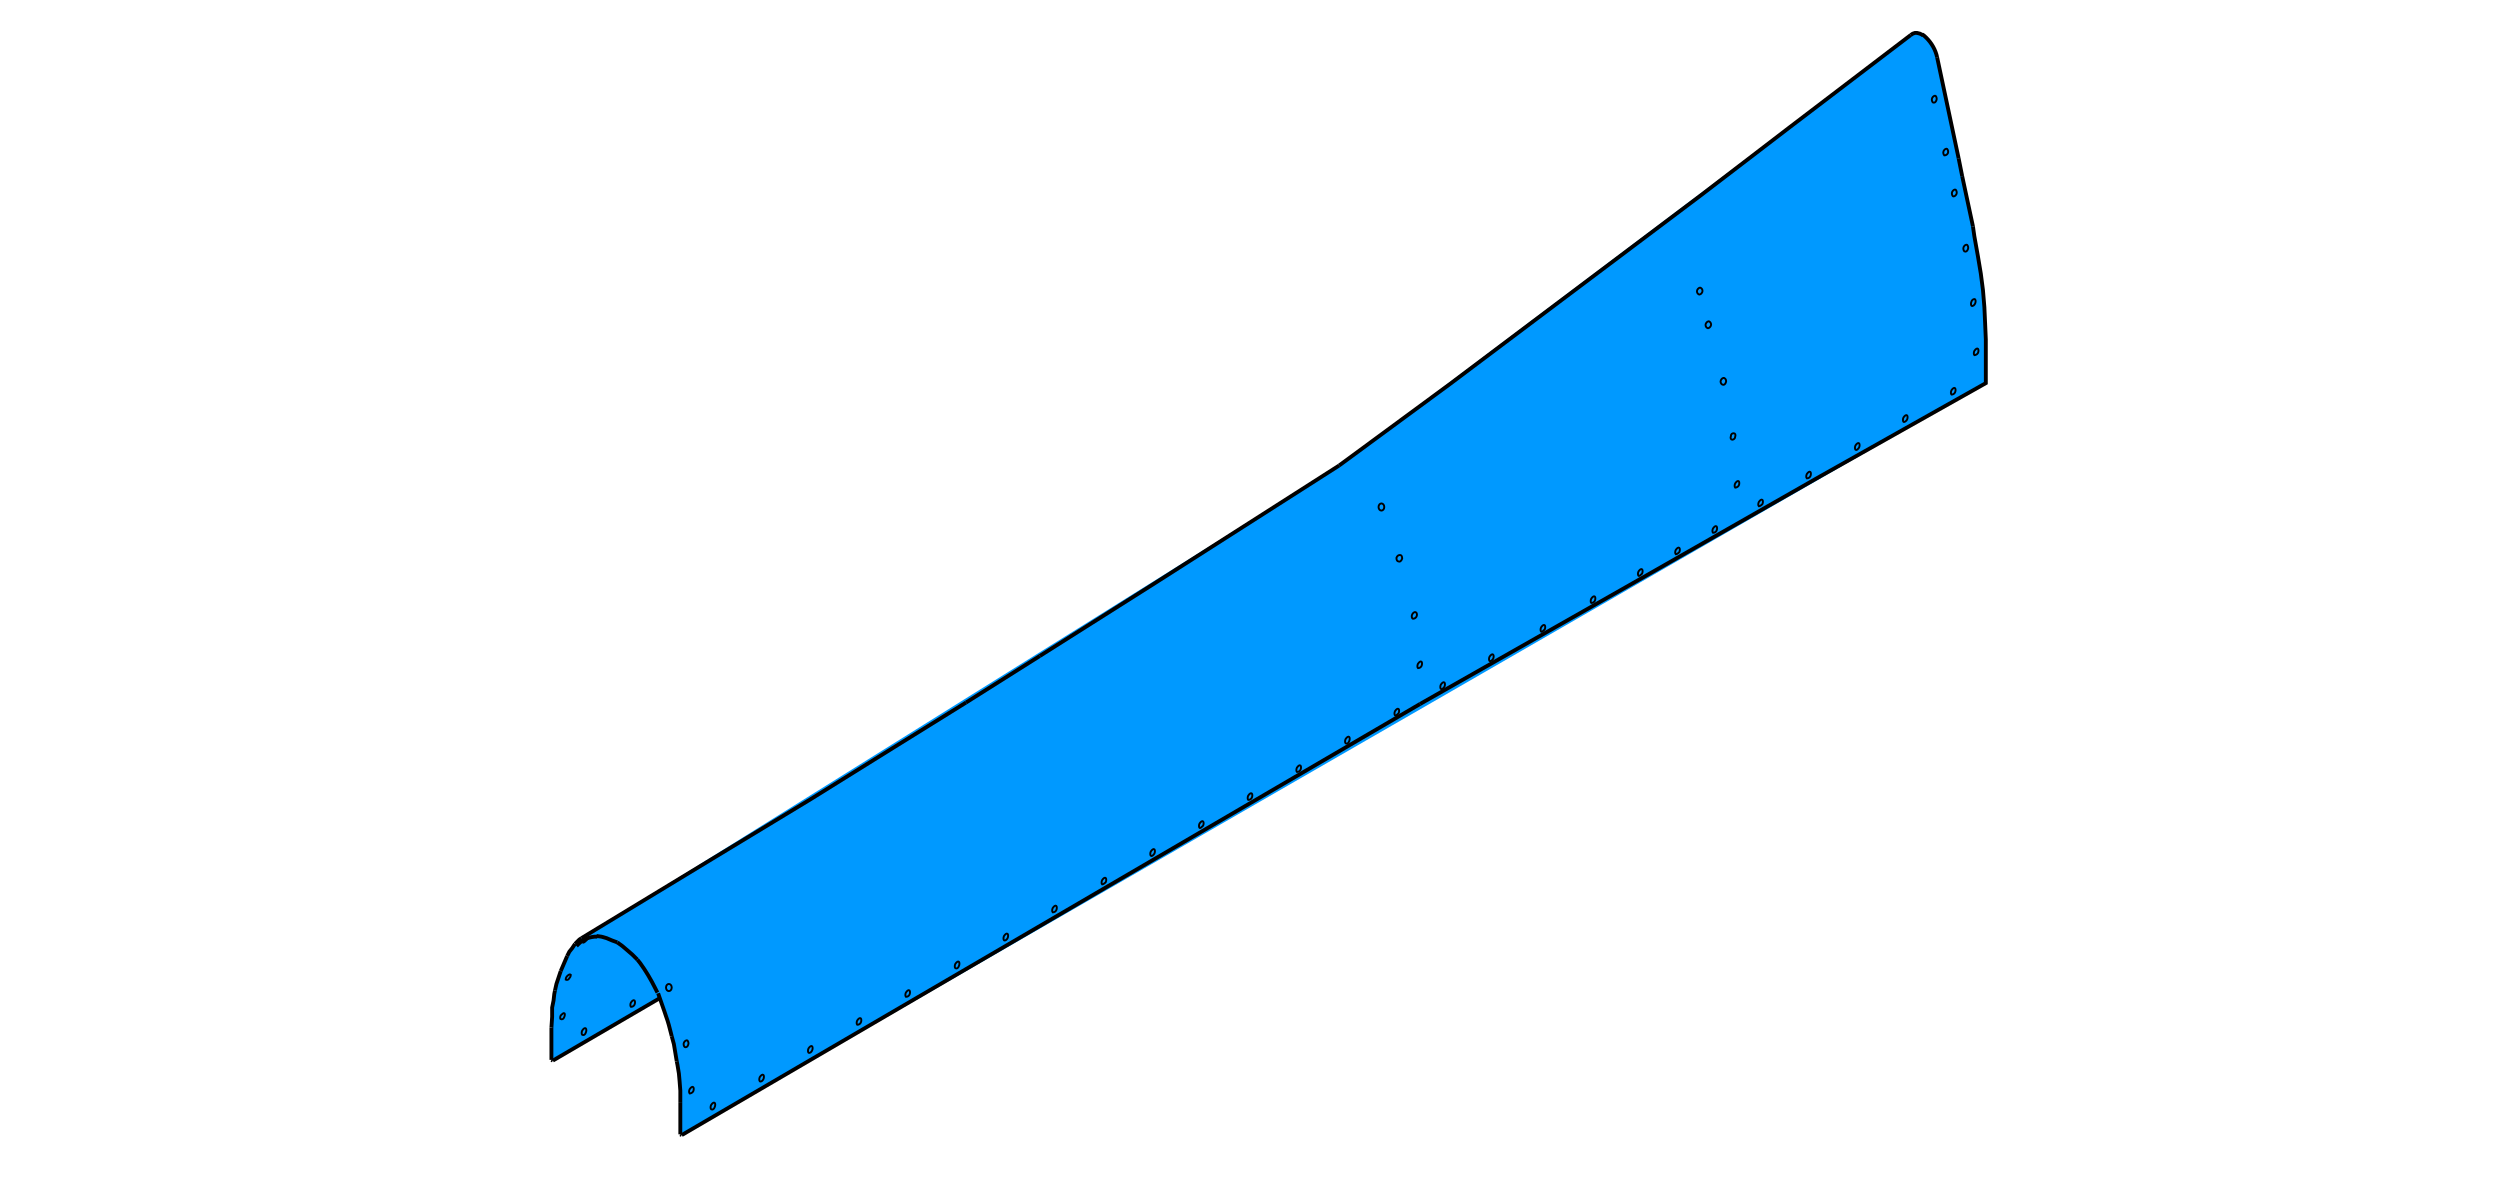 <?xml version="1.0" encoding="utf-8"?>
<!-- Generator: Adobe Illustrator 24.2.3, SVG Export Plug-In . SVG Version: 6.00 Build 0)  -->
<svg version="1.1" id="Ebene_1" xmlns="http://www.w3.org/2000/svg" xmlns:xlink="http://www.w3.org/1999/xlink" x="0px" y="0px"
	 viewBox="0 0 349.1 166" style="enable-background:new 0 0 349.1 166;" xml:space="preserve">
<style type="text/css">
	.st0{fill:#0099FF;}
	.st1{fill:none;stroke:#000000;stroke-width:0.54;stroke-miterlimit:5;}
	.st2{fill:none;stroke:#000000;stroke-width:0.27;stroke-miterlimit:5;}
</style>
<polygon class="st0" points="95.2,158.5 95.2,158.5 95,158 95,152.3 94.6,148.7 93.9,145.2 92.8,141.2 92.1,139.4 77,148 77.1,142 
	77.4,138.8 78.6,134.9 79.9,132.4 81.2,131 187,65 266.8,4.9 268.1,4.7 269.5,5.8 270.5,8 276,34.3 276.9,40.5 277.3,47.4 
	277.3,53.5 "/>
<g>
	<polyline class="st1" points="89,134 88.3,133.3 87.6,132.7 86.9,132.1 86.2,131.6 	"/>
	<path class="st1" d="M91.8,138.6l-0.3-0.6c-0.6-1.2-1.3-2.4-2.1-3.5L89,134"/>
	<polyline class="st1" points="94.5,148.2 94.3,147 94.1,145.8 93.8,144.7 	"/>
	<polyline class="st1" points="95,153.9 95,152.3 94.9,151 94.8,149.9 94.6,148.7 94.5,148.2 	"/>
	<line class="st1" x1="95" y1="158.4" x2="95" y2="153.9"/>
	<line class="st1" x1="95.2" y1="158.5" x2="198.3" y2="98.3"/>
	<line class="st1" x1="95" y1="158.4" x2="95.2" y2="158.5"/>
	<polyline class="st1" points="198.3,98.3 227.9,81.5 254.2,66.5 277.3,53.5 277.3,48.6 277.3,47.4 277.2,45.1 277.1,42.9 
		276.9,40.5 276.6,38.2 276.2,35.8 275.7,33 275.5,31.6 	"/>
	<line class="st1" x1="274" y1="24.6" x2="275.5" y2="31.6"/>
	<line class="st1" x1="273.5" y1="22.1" x2="274" y2="24.6"/>
	<line class="st1" x1="270.5" y1="8" x2="273.5" y2="22.1"/>
	<path class="st1" d="M270.5,8l-0.1-0.4c-0.3-1-0.9-1.9-1.7-2.6l-0.3-0.2"/>
	<polyline class="st1" points="145.2,91.6 161,81.6 178.7,70.3 187,65 	"/>
	<line class="st1" x1="134.9" y1="98.1" x2="145.2" y2="91.6"/>
	<polyline class="st1" points="187,65 202.5,53.6 214.2,44.8 227.9,34.5 237.6,27.2 250,17.7 266.8,4.9 	"/>
	<polyline class="st1" points="83.3,130.7 84,130.8 84.7,131 85.4,131.3 86.2,131.6 	"/>
	<path class="st1" d="M80.5,132.1l0.3-0.3c0.6-0.6,1.3-0.9,2.2-1l0.4,0"/>
	<polyline class="st1" points="80.3,131.8 80.6,131.5 80.9,131.2 81.2,131 	"/>
	<polyline class="st1" points="79.2,133.5 79.5,132.9 79.9,132.4 80.3,131.8 	"/>
	<polyline class="st1" points="78.3,135.6 78.6,134.9 78.9,134.2 79.2,133.5 	"/>
	<polyline class="st1" points="77.5,138.3 77.7,137.4 78,136.5 78.3,135.6 	"/>
	<polyline class="st1" points="77,143.5 77.1,142 77.1,140.7 77.3,139.7 77.4,138.8 77.5,138.3 	"/>
	<line class="st1" x1="77" y1="148" x2="77" y2="143.5"/>
	<line class="st1" x1="77.2" y1="148.1" x2="92.1" y2="139.4"/>
	<line class="st1" x1="77" y1="148" x2="77.2" y2="148.1"/>
	<polyline class="st1" points="266.8,4.9 267.1,4.7 267.4,4.6 267.7,4.6 268.1,4.7 268.5,4.9 	"/>
	<polyline class="st1" points="134.9,98.1 124.6,104.5 113.2,111.6 99.5,119.9 81.2,131 	"/>
	<path class="st1" d="M93.8,144.7l-0.1-0.4c-0.2-0.8-0.4-1.6-0.7-2.4l-0.1-0.3l-0.1-0.3c-0.3-0.8-0.5-1.5-0.8-2.3l-0.1-0.3"/>
	<path class="st2" d="M234.5,77.1c0.1-0.2,0.1-0.5,0-0.6c-0.1-0.1-0.3,0-0.5,0.3c-0.1,0.2-0.1,0.5,0,0.6
		C234.1,77.4,234.3,77.3,234.5,77.1z"/>
	<path class="st2" d="M252.8,66.5c0.1-0.2,0.1-0.5,0-0.6c-0.1-0.1-0.3,0-0.5,0.3c-0.1,0.2-0.1,0.5,0,0.6
		C252.5,66.8,252.7,66.7,252.8,66.5z"/>
	<path class="st2" d="M246.1,70.4c0.1-0.2,0.1-0.5,0-0.6c-0.1-0.1-0.3,0-0.5,0.3c-0.1,0.2-0.1,0.5,0,0.6
		C245.7,70.7,245.9,70.6,246.1,70.4z"/>
	<path class="st2" d="M266.3,58.6c0.1-0.2,0.1-0.5,0-0.6c-0.1-0.1-0.3,0-0.5,0.3c-0.1,0.2-0.1,0.5,0,0.6
		C265.9,59,266.2,58.8,266.3,58.6z"/>
	<path class="st2" d="M259.6,62.5c0.1-0.2,0.1-0.5,0-0.6c-0.1-0.1-0.3,0-0.5,0.3c-0.1,0.2-0.1,0.5,0,0.6
		C259.2,62.9,259.4,62.8,259.6,62.5z"/>
	<path class="st2" d="M273,54.8c0.1-0.2,0.1-0.5,0-0.6c-0.1-0.1-0.3,0-0.5,0.3c-0.1,0.2-0.1,0.5,0,0.6C272.7,55.1,272.9,55,273,54.8
		z"/>
	<path class="st2" d="M88.6,140.3c0.1-0.2,0.1-0.5,0-0.6c-0.1-0.1-0.3,0-0.5,0.3c-0.1,0.2-0.1,0.5,0,0.6
		C88.3,140.6,88.5,140.5,88.6,140.3z"/>
	<path class="st2" d="M106.6,150.7c0.1-0.2,0.1-0.5,0-0.6c-0.1-0.1-0.3,0-0.5,0.3c-0.1,0.2-0.1,0.5,0,0.6
		C106.3,151.1,106.5,150.9,106.6,150.7z"/>
	<path class="st2" d="M81.8,144.2c0.1-0.2,0.1-0.5,0-0.6c-0.1-0.1-0.3,0-0.5,0.3c-0.1,0.2-0.1,0.5,0,0.6
		C81.5,144.6,81.7,144.5,81.8,144.2z"/>
	<path class="st2" d="M99.8,154.6c0.1-0.2,0.1-0.5,0-0.6c-0.1-0.1-0.3,0-0.5,0.3c-0.1,0.2-0.1,0.5,0,0.6
		C99.5,155,99.7,154.9,99.8,154.6z"/>
	<path class="st2" d="M120.2,142.8c0.1-0.2,0.1-0.5,0-0.6c-0.1-0.1-0.3,0-0.5,0.3c-0.1,0.2-0.1,0.5,0,0.6
		C119.9,143.1,120.1,143,120.2,142.8z"/>
	<path class="st2" d="M113.4,146.7c0.1-0.2,0.1-0.5,0-0.6c-0.1-0.1-0.3,0-0.5,0.3c-0.1,0.2-0.1,0.5,0,0.6
		C113.1,147.1,113.3,146.9,113.4,146.7z"/>
	<path class="st2" d="M133.9,134.9c0.1-0.2,0.1-0.5,0-0.6c-0.1-0.1-0.3,0-0.5,0.3c-0.1,0.2-0.1,0.5,0,0.6
		C133.6,135.3,133.8,135.2,133.9,134.9z"/>
	<path class="st2" d="M127,138.9c0.1-0.2,0.1-0.5,0-0.6c-0.1-0.1-0.3,0-0.5,0.3c-0.1,0.2-0.1,0.5,0,0.6
		C126.7,139.2,126.9,139.1,127,138.9z"/>
	<path class="st2" d="M147.5,127.1c0.1-0.2,0.1-0.5,0-0.6c-0.1-0.1-0.3,0-0.5,0.3c-0.1,0.2-0.1,0.5,0,0.6
		C147.2,127.4,147.4,127.3,147.5,127.1z"/>
	<path class="st2" d="M140.7,131c0.1-0.2,0.1-0.5,0-0.6c-0.1-0.1-0.3,0-0.5,0.3c-0.1,0.2-0.1,0.5,0,0.6
		C140.4,131.4,140.6,131.2,140.7,131z"/>
	<path class="st2" d="M161.2,119.2c0.1-0.2,0.1-0.5,0-0.6c-0.1-0.1-0.3,0-0.5,0.3c-0.1,0.2-0.1,0.5,0,0.6
		C160.8,119.6,161,119.5,161.2,119.2z"/>
	<path class="st2" d="M154.4,123.2c0.1-0.2,0.1-0.5,0-0.6c-0.1-0.1-0.3,0-0.5,0.3c-0.1,0.2-0.1,0.5,0,0.6
		C154,123.5,154.2,123.4,154.4,123.2z"/>
	<path class="st2" d="M174.8,111.4c0.1-0.2,0.1-0.5,0-0.6c-0.1-0.1-0.3,0-0.5,0.3c-0.1,0.2-0.1,0.5,0,0.6
		C174.5,111.7,174.7,111.6,174.8,111.4z"/>
	<path class="st2" d="M168,115.3c0.1-0.2,0.1-0.5,0-0.6c-0.1-0.1-0.3,0-0.5,0.3c-0.1,0.2-0.1,0.5,0,0.6
		C167.6,115.7,167.8,115.5,168,115.3z"/>
	<path class="st2" d="M188.4,103.5c0.1-0.2,0.1-0.5,0-0.6c-0.1-0.1-0.3,0-0.5,0.3c-0.1,0.2-0.1,0.5,0,0.6
		C188.1,103.9,188.3,103.8,188.4,103.5z"/>
	<path class="st2" d="M181.6,107.5c0.1-0.2,0.1-0.5,0-0.6c-0.1-0.1-0.3,0-0.5,0.3c-0.1,0.2-0.1,0.5,0,0.6
		C181.3,107.8,181.5,107.7,181.6,107.5z"/>
	<path class="st2" d="M201.7,95.9c0.1-0.2,0.1-0.5,0-0.6c-0.1-0.1-0.3,0-0.5,0.3c-0.1,0.2-0.1,0.5,0,0.6
		C201.3,96.3,201.5,96.2,201.7,95.9z"/>
	<path class="st2" d="M195.3,99.6c0.1-0.2,0.1-0.5,0-0.6c-0.1-0.1-0.3,0-0.5,0.3c-0.1,0.2-0.1,0.5,0,0.6
		C194.9,100,195.1,99.8,195.3,99.6z"/>
	<path class="st2" d="M215.7,87.9c0.1-0.2,0.1-0.5,0-0.6c-0.1-0.1-0.3,0-0.5,0.3c-0.1,0.2-0.1,0.5,0,0.6
		C215.3,88.3,215.5,88.1,215.7,87.9z"/>
	<path class="st2" d="M208.5,92c0.1-0.2,0.1-0.5,0-0.6c-0.1-0.1-0.3,0-0.5,0.3c-0.1,0.2-0.1,0.5,0,0.6
		C208.1,92.4,208.4,92.2,208.5,92z"/>
	<path class="st2" d="M229.3,80.1c0.1-0.2,0.1-0.5,0-0.6c-0.1-0.1-0.3,0-0.5,0.3c-0.1,0.2-0.1,0.5,0,0.6
		C228.9,80.5,229.1,80.3,229.3,80.1z"/>
	<path class="st2" d="M222.7,83.9c0.1-0.2,0.1-0.5,0-0.6c-0.1-0.1-0.3,0-0.5,0.3c-0.1,0.2-0.1,0.5,0,0.6
		C222.4,84.2,222.6,84.1,222.7,83.9z"/>
	<path class="st2" d="M93.8,137.9c0-0.3-0.2-0.5-0.4-0.5c-0.2,0-0.4,0.2-0.4,0.5c0,0.3,0.2,0.5,0.4,0.5
		C93.6,138.4,93.8,138.2,93.8,137.9z"/>
	<path class="st2" d="M81.8,131.4c0.2-0.2,0.3-0.3,0.3-0.4c0,0-0.2,0.1-0.4,0.2c-0.2,0.2-0.3,0.3-0.3,0.4
		C81.4,131.7,81.6,131.6,81.8,131.4z"/>
	<path class="st2" d="M96.1,145.9c0.1-0.2,0-0.5-0.1-0.6c-0.2-0.1-0.4,0.1-0.5,0.3c-0.1,0.2,0,0.5,0.1,0.6
		C95.8,146.3,96,146.2,96.1,145.9z"/>
	<path class="st2" d="M79.5,136.6c0.2-0.2,0.2-0.4,0.2-0.5c-0.1-0.1-0.3,0-0.5,0.2c-0.2,0.2-0.2,0.4-0.2,0.5
		C79.2,136.9,79.4,136.8,79.5,136.6z"/>
	<path class="st2" d="M96.8,152.4c0.1-0.2,0.1-0.5,0-0.6c-0.1-0.1-0.3,0-0.5,0.3c-0.1,0.2-0.1,0.5,0,0.6
		C96.4,152.7,96.7,152.6,96.8,152.4z"/>
	<path class="st2" d="M78.8,142c0.1-0.2,0.1-0.5,0-0.5c-0.1-0.1-0.3,0.1-0.5,0.3c-0.1,0.2-0.1,0.5,0,0.5
		C78.5,142.4,78.7,142.3,78.8,142z"/>
	<path class="st2" d="M198.5,93c0.1-0.2,0.1-0.5,0-0.6c-0.1-0.1-0.3,0-0.5,0.3c-0.1,0.2-0.1,0.5,0,0.6
		C198.2,93.3,198.4,93.2,198.5,93z"/>
	<path class="st2" d="M197.8,86.1c0.1-0.2,0.1-0.5-0.1-0.6c-0.2-0.1-0.4,0.1-0.5,0.3c-0.1,0.2-0.1,0.5,0.1,0.6
		C197.5,86.4,197.7,86.3,197.8,86.1z"/>
	<path class="st2" d="M195.8,78c0-0.3-0.1-0.5-0.3-0.5c-0.2,0-0.4,0.1-0.5,0.4c0,0.3,0.1,0.5,0.3,0.5
		C195.5,78.5,195.7,78.3,195.8,78z"/>
	<path class="st2" d="M274.8,34.8c0.1-0.2,0-0.5-0.1-0.6c-0.2-0.1-0.4,0.1-0.5,0.3c-0.1,0.2,0,0.5,0.1,0.6
		C274.5,35.2,274.7,35.1,274.8,34.8z"/>
	<path class="st2" d="M276.2,49.3c0.1-0.2,0.1-0.5,0-0.6c-0.1-0.1-0.3,0-0.5,0.3c-0.1,0.2-0.1,0.5,0,0.6
		C275.8,49.6,276.1,49.5,276.2,49.3z"/>
	<path class="st2" d="M275.8,42.4c0.1-0.2,0.1-0.5,0-0.6c-0.1-0.1-0.4,0-0.5,0.3c-0.1,0.2-0.1,0.5,0,0.6
		C275.5,42.8,275.7,42.6,275.8,42.4z"/>
	<path class="st2" d="M242.3,61c0.1-0.3,0-0.5-0.2-0.5c-0.2,0-0.4,0.1-0.4,0.4c-0.1,0.3,0,0.5,0.2,0.5
		C242.1,61.4,242.3,61.2,242.3,61z"/>
	<path class="st2" d="M242.8,67.8c0.1-0.2,0.1-0.5,0-0.6c-0.1-0.1-0.3,0-0.5,0.3c-0.1,0.2-0.1,0.5,0,0.6
		C242.4,68.1,242.7,68,242.8,67.8z"/>
	<path class="st2" d="M238.9,45.5c0.1-0.2,0-0.5-0.2-0.6c-0.2-0.1-0.4,0.1-0.5,0.3c-0.1,0.2,0,0.5,0.2,0.6
		C238.6,45.9,238.8,45.7,238.9,45.5z"/>
	<path class="st2" d="M241,53.4c0.1-0.2,0-0.5-0.2-0.6s-0.4,0.1-0.5,0.3c-0.1,0.2,0,0.5,0.2,0.6S240.9,53.7,241,53.4z"/>
	<path class="st2" d="M237.7,40.8c0.1-0.2,0-0.5-0.2-0.6s-0.4,0.1-0.5,0.3c-0.1,0.2,0,0.5,0.2,0.6C237.4,41.2,237.6,41,237.7,40.8z"
		/>
	<path class="st2" d="M239.7,74.1c0.1-0.2,0.1-0.5,0-0.6c-0.1-0.1-0.3,0-0.5,0.3c-0.1,0.2-0.1,0.5,0,0.6
		C239.4,74.4,239.6,74.3,239.7,74.1z"/>
	<path class="st2" d="M270.4,14c0.1-0.2,0-0.5-0.1-0.6c-0.2-0.1-0.4,0.1-0.5,0.3c-0.1,0.2,0,0.5,0.1,0.6
		C270.1,14.4,270.3,14.3,270.4,14z"/>
	<path class="st2" d="M272,21.4c0.1-0.2,0-0.5-0.1-0.6c-0.2-0.1-0.4,0.1-0.5,0.3c-0.1,0.2,0,0.5,0.1,0.6
		C271.7,21.7,271.9,21.6,272,21.4z"/>
	<path class="st2" d="M273.2,27.1c0.1-0.2,0-0.5-0.1-0.6c-0.2-0.1-0.4,0.1-0.5,0.3c-0.1,0.2,0,0.5,0.1,0.6
		C272.9,27.5,273.1,27.3,273.2,27.1z"/>
	<path class="st2" d="M193.3,70.8c0-0.3-0.2-0.5-0.4-0.5c-0.2,0-0.4,0.2-0.4,0.5c0,0.3,0.2,0.5,0.4,0.5
		C193.1,71.3,193.3,71.1,193.3,70.8z"/>
</g>
</svg>
